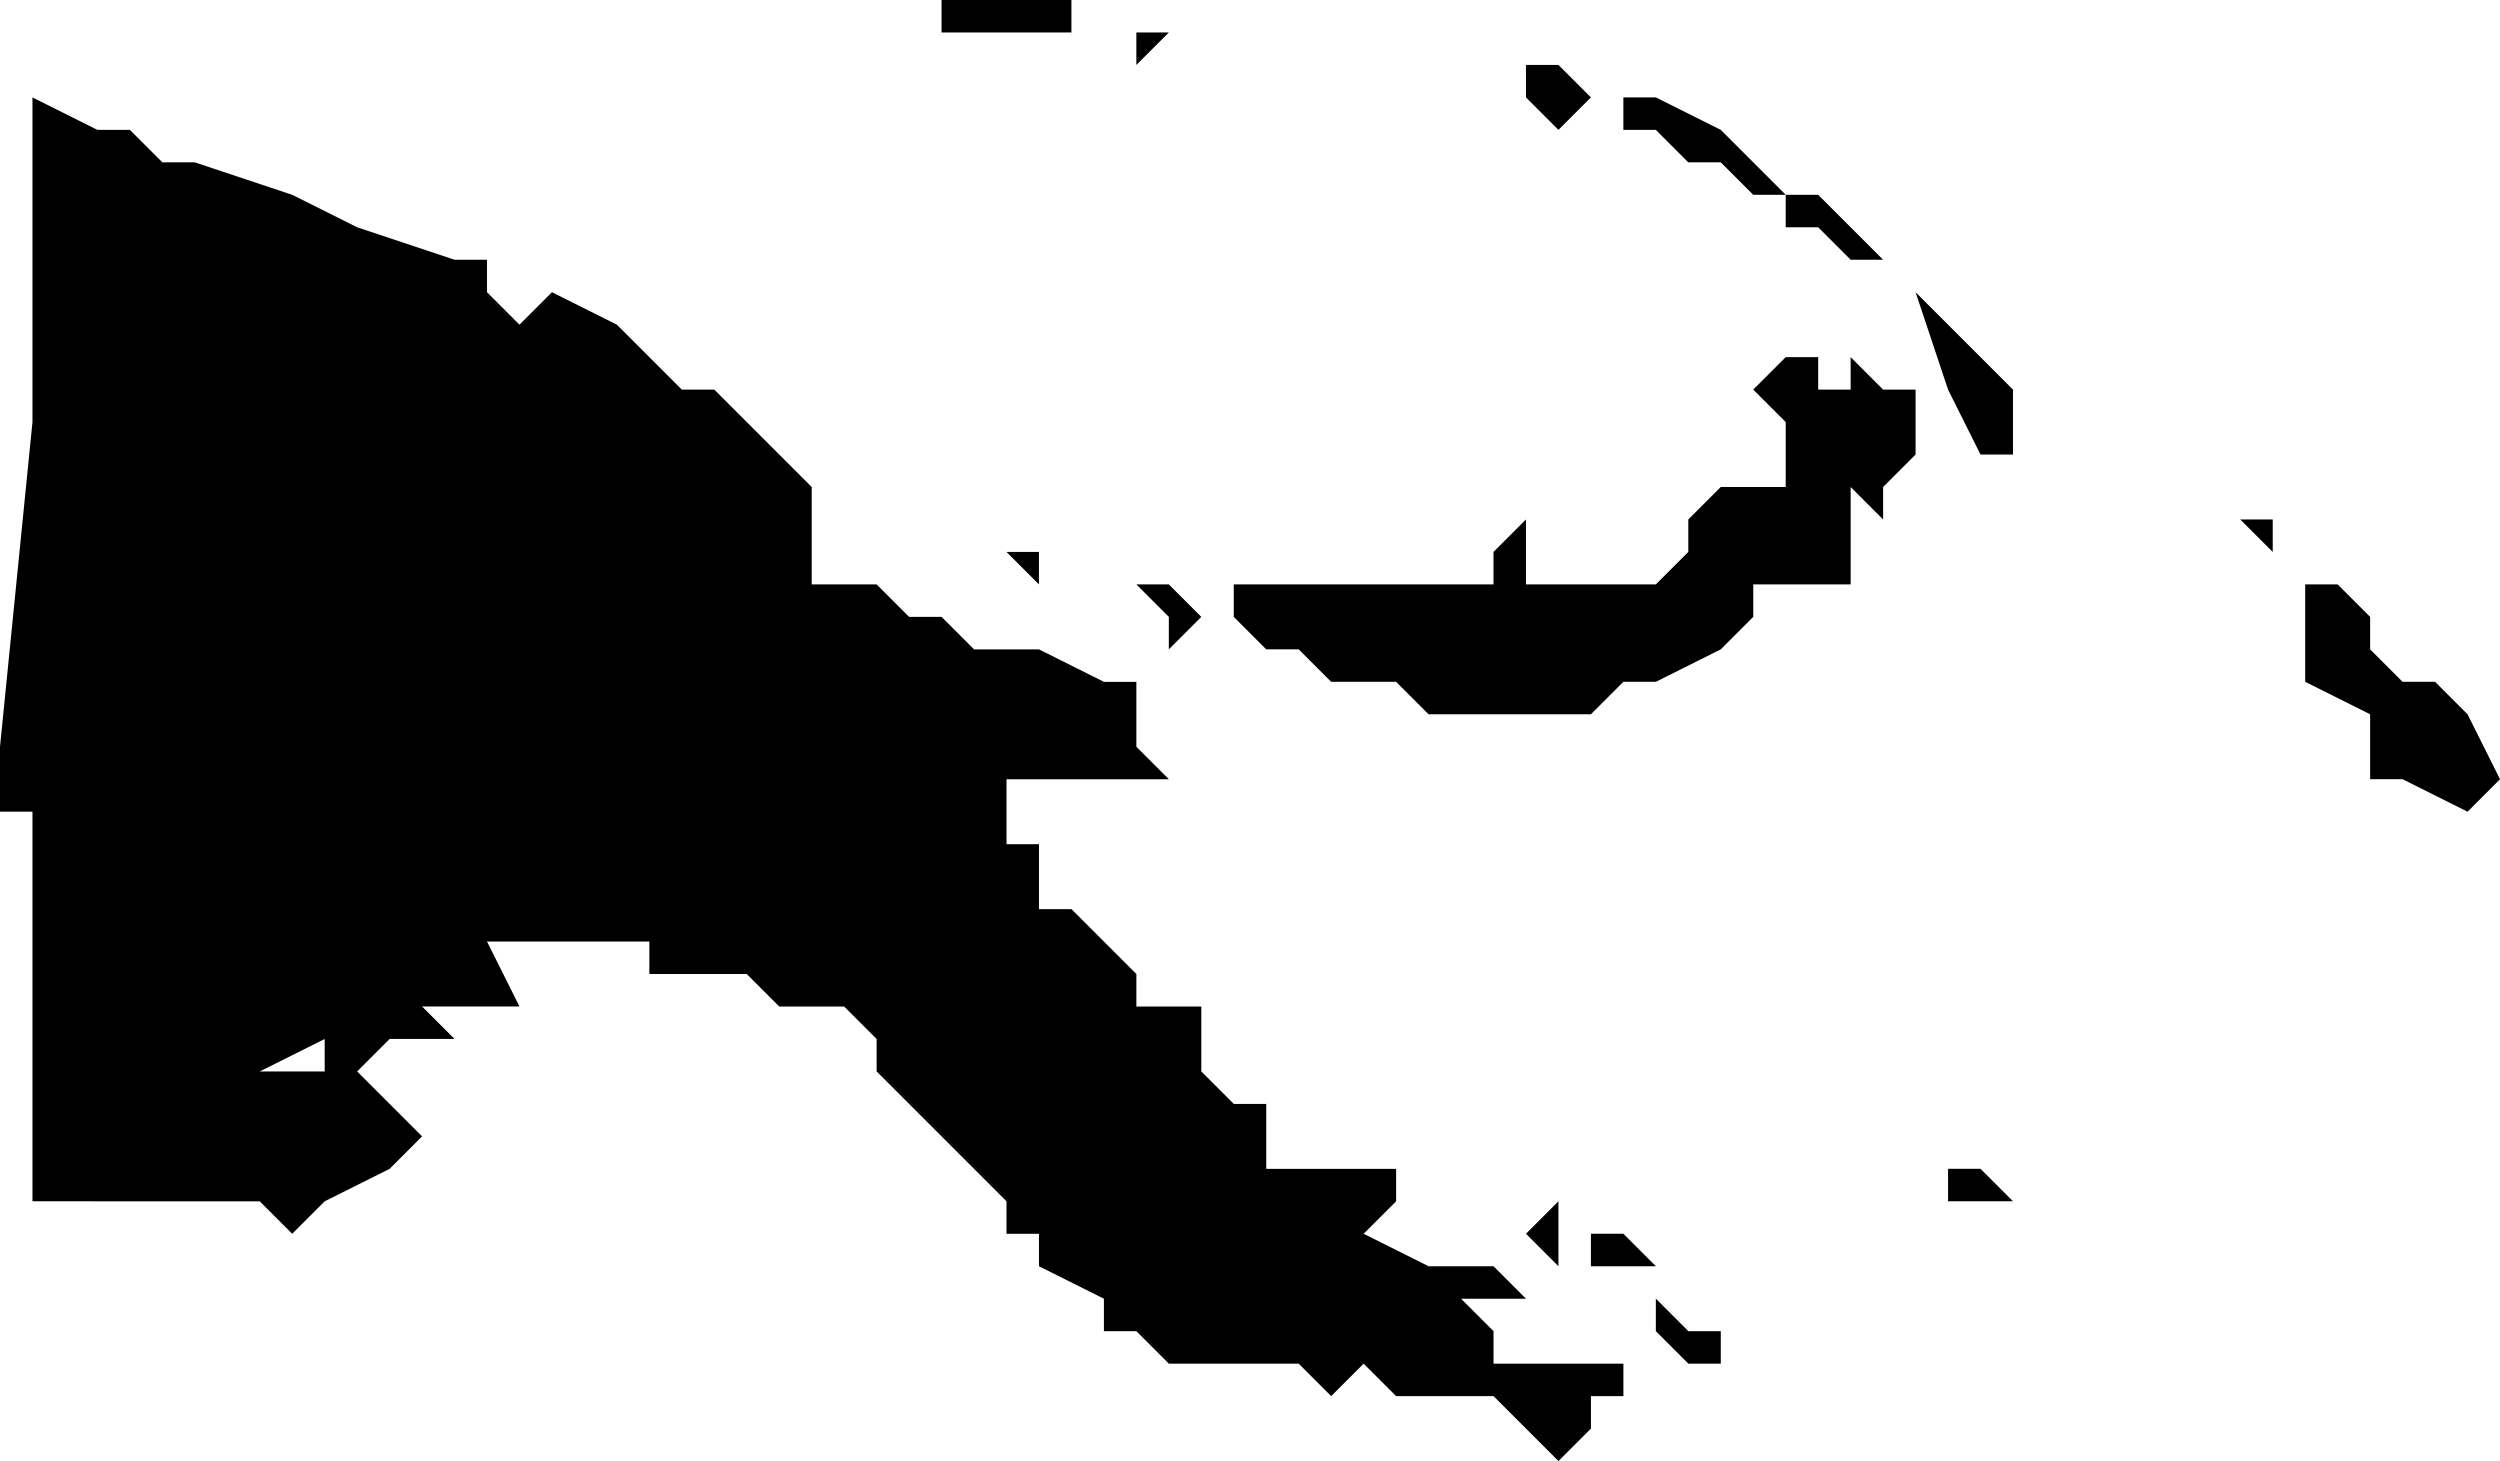 <svg xmlns="http://www.w3.org/2000/svg" viewBox="0 0 77 45">
  <path d="M31 0h2v1h-4V0zm5 1l-1 1V1zm11 1h1l1 1-1 1-1-1V2zm4 1l2 1 2 2h1l1 1 1 1 2 2 1 1 1 1v2h-1l-1-2-1-3-1-1h-1l-1-1h-1V6h-1l-1-1h-1l-1-1h-1V3zM1 3l2 1h1l1 1h1l3 1 2 1 3 1h1v1l1 1 1-1 2 1 1 1 1 1h1l1 1 1 1 1 1v3h2l1 1h1l1 1h2l2 1h1v2l1 1h-5v2h1v2h1l2 2v1h2v2l1 1h1v2h4v1l-1 1 2 1h2l1 1h-2l1 1v1h4v1h-2 1v1l-1 1-1-1h-1 1l-1-1h-3l-1-1-1 1-1-1h-4l-1-1h-1v-1l-2-1v-1h-1v-1l-1-1-1-1-1-1-1-1v-1l-1-1h-2l-1-1h-3v-1h-2v1-1h-3l-1-1 1 1 1 2h-3v-1 1l1 1h-2l-1 1h-1v-1l-2 1h3l1 1 1 1-1 1-2 1-1 1-1-1H1V25H0v-2l1-10zm50 2zm6 6l1 1h1v2l-1 1v1l-1-1v3h-3v1l-1 1-2 1h-1l-1 1h-5l-1-1h-2l-1-1h-1l-1-1v-1h8v-1l1-1v2h4l1-1v-1l1-1h2v-2l-1-1 1-1h1v1h1v-1zm-31 2v1zm44 3v2-1l-1-1h1zm-38 1v1l-1-1zm4 1l1 1-1 1v-1l-1-1zm35 0h1l1 1v1l1 1h1l1 1 1 2-1 1-2-1h-1v-2l-2-1v-3zM52 34v1-2zm9 2l1 1h-2v-1h-1zm-13 1v2l-1-1 1-1zm1 1h1l1 1h-2v-1zm2 2l1 1h1v1h-1l-1-1v-1h-1z"/>
</svg>
